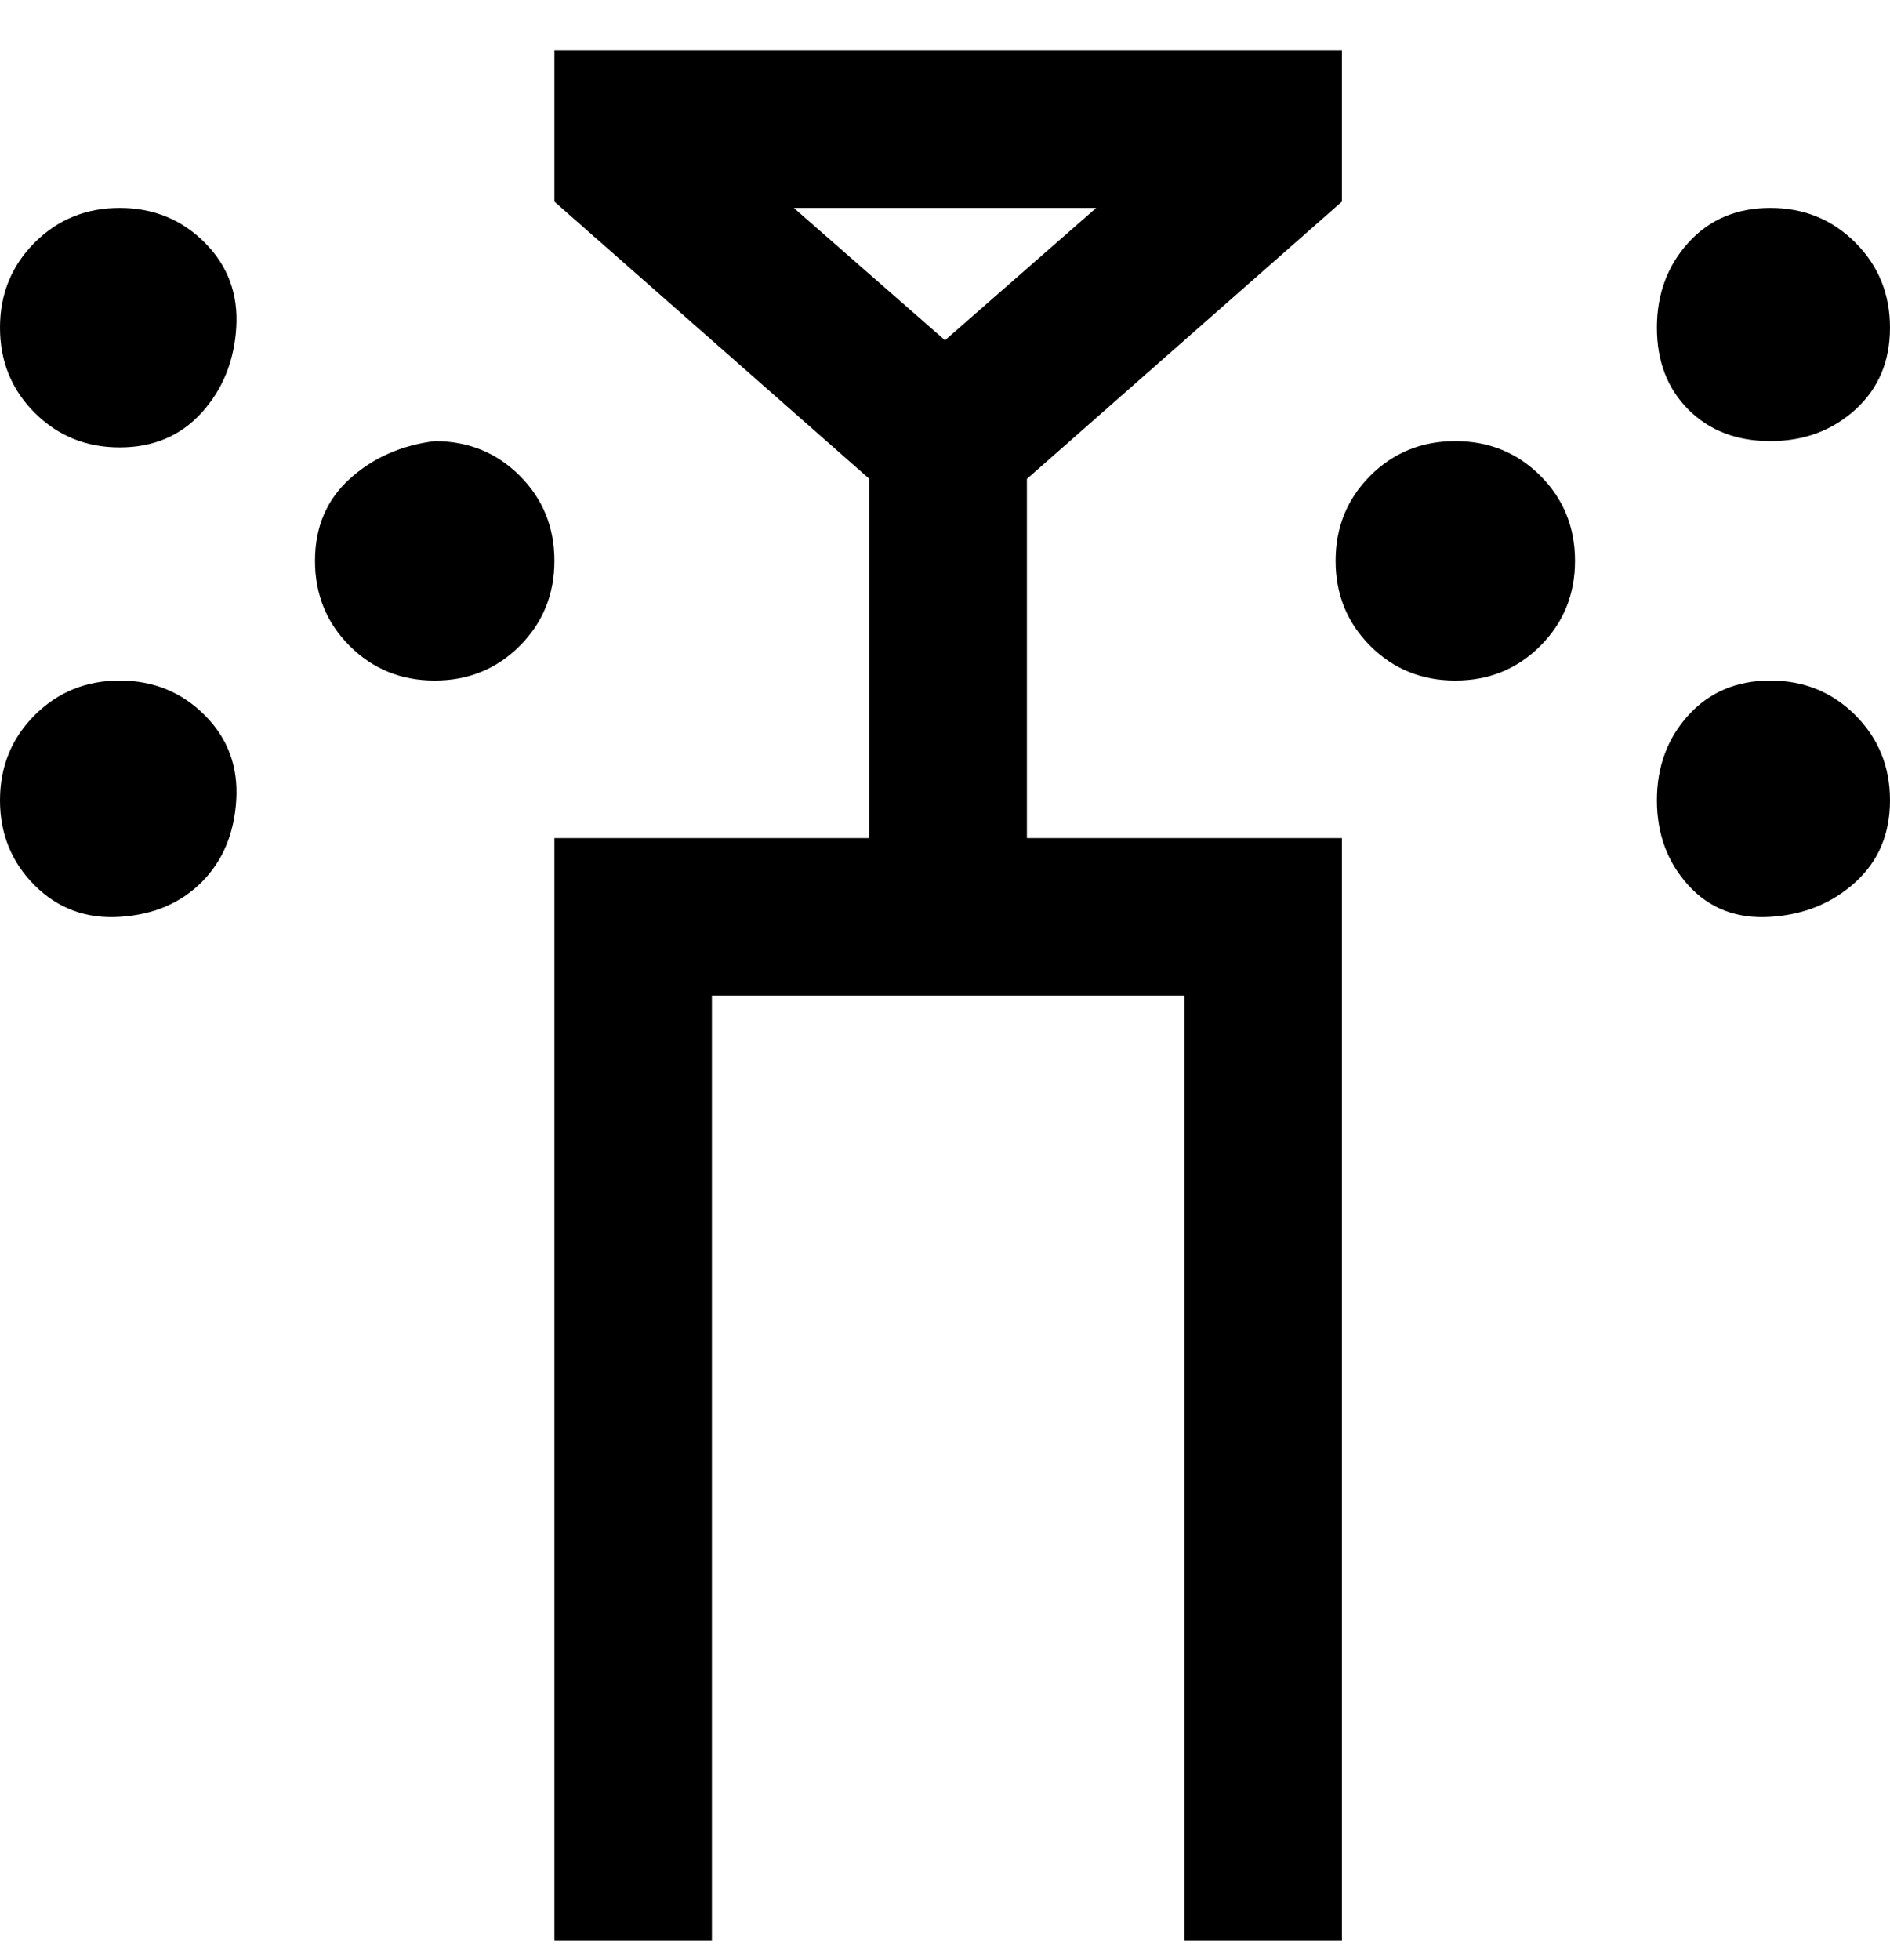 <svg viewBox="0 0 300 311" xmlns="http://www.w3.org/2000/svg"><path d="M250 89q0 8-5.5 13.5T231 108q-8 0-13.5-5.5T212 89q0-8 5.5-13.5T231 70q8 0 13.5 5.5T250 89zm31-19q8 0 13.5-5t5.5-13q0-8-5.5-13.5T281 33q-8 0-13 5.5T263 52q0 8 5 13t13 5zm0 38q-8 0-13 5.5t-5 13.5q0 8 5 13.5t13 5q8-.5 13.5-5.5t5.5-13q0-8-5.5-13.5T281 108zM69 70q-8 1-13.5 6T50 89q0 8 5.5 13.5T69 108q8 0 13.5-5.5T88 89q0-8-5.5-13.5T69 70zM19 33q-8 0-13.5 5.5T0 52q0 8 5.5 13.5T19 71q8 0 13-5.5T37.5 52q.5-8-5-13.5T19 33zm0 75q-8 0-13.5 5.5T0 127q0 8 5.5 13.5t13.5 5q8-.5 13-5.5t5.5-13q.5-8-5-13.5T19 108zm144 25h50v175h-25V158h-75v150H88V133h50V76L88 32V8h125v24l-50 44v57zM126 33l24 21 24-21h-48z"/></svg>